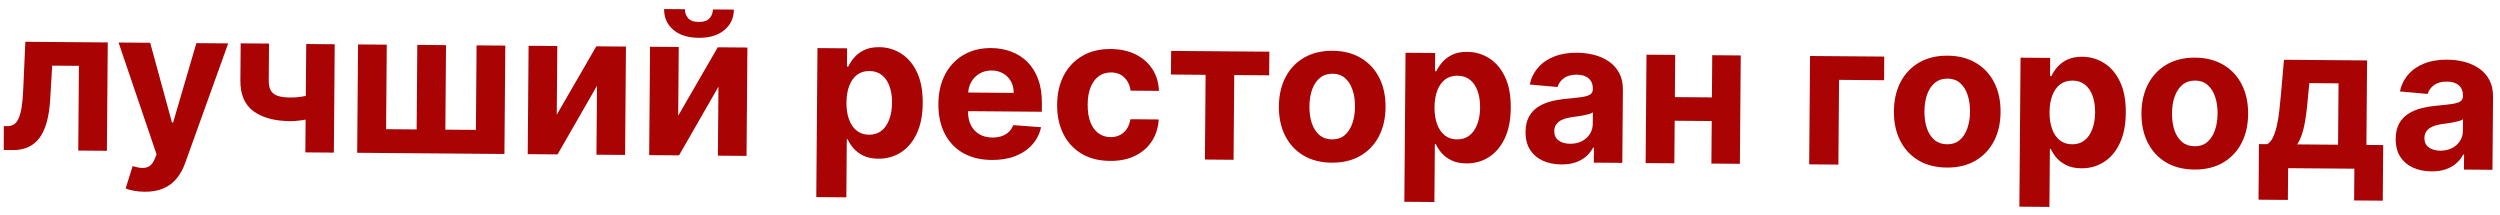 <svg width="302" height="26" viewBox="0 0 302 26" fill="none" xmlns="http://www.w3.org/2000/svg">
<path d="M0.453 18.117L0.459 15.237L0.893 15.24C1.2 15.243 1.465 15.171 1.688 15.025C1.916 14.873 2.106 14.628 2.256 14.288C2.407 13.948 2.527 13.497 2.616 12.936C2.706 12.368 2.769 11.67 2.804 10.84L3.063 5.047L13.017 5.126L12.913 18.217L9.453 18.189L9.534 7.954L6.304 7.928L6.068 11.923C6.008 13.019 5.867 13.961 5.645 14.75C5.428 15.538 5.13 16.183 4.751 16.686C4.372 17.183 3.918 17.548 3.387 17.783C2.857 18.017 2.243 18.132 1.544 18.126L0.453 18.117ZM17.461 23.162C17.001 23.158 16.569 23.118 16.166 23.041C15.769 22.97 15.44 22.879 15.18 22.769L16.02 20.065C16.445 20.199 16.828 20.273 17.168 20.288C17.515 20.302 17.814 20.224 18.065 20.056C18.322 19.888 18.532 19.599 18.694 19.192L18.912 18.639L14.323 5.137L18.141 5.167L20.775 14.802L20.911 14.803L23.723 5.211L27.567 5.242L22.363 19.707C22.114 20.409 21.776 21.02 21.352 21.54C20.933 22.065 20.404 22.467 19.765 22.746C19.127 23.03 18.359 23.169 17.461 23.162ZM40.434 5.345L40.33 18.435L36.886 18.408L36.991 5.317L40.434 5.345ZM38.709 11.075L38.686 13.939C38.407 14.062 38.059 14.178 37.644 14.289C37.228 14.393 36.793 14.478 36.338 14.542C35.883 14.607 35.456 14.637 35.058 14.634C33.178 14.619 31.701 14.221 30.628 13.44C29.554 12.653 29.024 11.407 29.038 9.703L29.073 5.237L32.499 5.264L32.464 9.73C32.46 10.236 32.542 10.637 32.71 10.934C32.884 11.231 33.16 11.446 33.54 11.58C33.925 11.708 34.439 11.774 35.081 11.779C35.678 11.784 36.264 11.726 36.838 11.606C37.413 11.485 38.037 11.309 38.709 11.075ZM43.252 5.367L46.721 5.395L46.64 15.604L50.33 15.634L50.411 5.424L53.88 5.452L53.799 15.662L57.489 15.691L57.57 5.481L61.039 5.509L60.935 18.599L43.148 18.457L43.252 5.367ZM67.256 13.86L72.035 5.596L75.614 5.625L75.51 18.715L72.05 18.688L72.116 10.361L67.354 18.65L63.749 18.622L63.853 5.531L67.322 5.559L67.256 13.86ZM81.927 13.976L86.706 5.713L90.286 5.742L90.182 18.832L86.722 18.805L86.788 10.478L82.026 18.767L78.421 18.738L78.525 5.648L81.993 5.675L81.927 13.976ZM86.121 1.14L88.652 1.16C88.638 2.194 88.248 3.024 87.481 3.648C86.721 4.273 85.695 4.58 84.406 4.57C83.11 4.559 82.087 4.236 81.337 3.599C80.586 2.962 80.215 2.127 80.223 1.093L82.737 1.113C82.728 1.505 82.851 1.858 83.104 2.173C83.363 2.487 83.802 2.647 84.421 2.652C85.023 2.657 85.456 2.507 85.72 2.202C85.984 1.897 86.117 1.543 86.121 1.14ZM98.607 23.808L98.751 5.809L102.33 5.837L102.313 8.036L102.475 8.038C102.637 7.687 102.869 7.33 103.173 6.969C103.483 6.602 103.883 6.299 104.374 6.058C104.87 5.812 105.485 5.692 106.218 5.698C107.172 5.706 108.051 5.963 108.854 6.469C109.657 6.97 110.296 7.722 110.771 8.726C111.246 9.724 111.477 10.973 111.465 12.473C111.454 13.933 111.208 15.164 110.728 16.166C110.254 17.162 109.612 17.916 108.801 18.426C107.996 18.931 107.096 19.18 106.102 19.172C105.397 19.166 104.799 19.045 104.307 18.808C103.82 18.571 103.422 18.276 103.112 17.921C102.802 17.56 102.566 17.198 102.405 16.833L102.294 16.832L102.238 23.837L98.607 23.808ZM102.253 12.383C102.246 13.161 102.349 13.841 102.56 14.422C102.771 15.003 103.08 15.457 103.487 15.784C103.893 16.106 104.389 16.269 104.974 16.274C105.565 16.278 106.067 16.12 106.478 15.8C106.89 15.473 107.203 15.021 107.418 14.444C107.639 13.86 107.752 13.188 107.758 12.426C107.764 11.671 107.664 11.005 107.459 10.43C107.253 9.854 106.947 9.403 106.54 9.076C106.134 8.749 105.632 8.583 105.036 8.578C104.445 8.573 103.944 8.725 103.532 9.035C103.126 9.344 102.813 9.785 102.593 10.357C102.372 10.929 102.259 11.604 102.253 12.383ZM119.797 19.324C118.451 19.313 117.294 19.031 116.327 18.478C115.365 17.919 114.627 17.135 114.112 16.125C113.598 15.109 113.346 13.911 113.357 12.531C113.368 11.184 113.638 10.004 114.169 8.992C114.7 7.979 115.442 7.192 116.395 6.631C117.354 6.071 118.476 5.796 119.76 5.806C120.624 5.813 121.426 5.958 122.169 6.243C122.916 6.521 123.566 6.938 124.119 7.494C124.677 8.05 125.109 8.746 125.415 9.584C125.721 10.416 125.869 11.389 125.86 12.502L125.852 13.499L114.799 13.411L114.817 11.162L122.453 11.222C122.457 10.7 122.347 10.236 122.123 9.83C121.899 9.425 121.586 9.107 121.184 8.877C120.789 8.641 120.326 8.521 119.798 8.516C119.247 8.512 118.757 8.636 118.329 8.888C117.907 9.135 117.574 9.47 117.332 9.895C117.09 10.313 116.965 10.781 116.955 11.298L116.938 13.437C116.933 14.085 117.047 14.645 117.282 15.119C117.523 15.592 117.864 15.959 118.305 16.218C118.746 16.477 119.271 16.609 119.878 16.614C120.282 16.617 120.652 16.563 120.988 16.452C121.324 16.341 121.612 16.173 121.853 15.948C122.093 15.722 122.277 15.445 122.405 15.117L125.761 15.365C125.584 16.171 125.229 16.872 124.696 17.471C124.168 18.063 123.488 18.523 122.656 18.852C121.83 19.175 120.877 19.332 119.797 19.324ZM134.089 19.437C132.749 19.427 131.597 19.134 130.636 18.558C129.68 17.976 128.948 17.175 128.439 16.154C127.936 15.133 127.69 13.96 127.7 12.636C127.711 11.295 127.979 10.121 128.504 9.114C129.035 8.101 129.782 7.315 130.747 6.754C131.712 6.188 132.856 5.91 134.18 5.921C135.322 5.93 136.32 6.145 137.175 6.567C138.03 6.988 138.704 7.576 139.198 8.33C139.692 9.084 139.96 9.967 140.004 10.979L136.578 10.951C136.486 10.297 136.235 9.77 135.823 9.369C135.417 8.962 134.882 8.756 134.217 8.751C133.655 8.746 133.162 8.896 132.739 9.199C132.322 9.497 131.995 9.935 131.757 10.512C131.519 11.09 131.397 11.791 131.391 12.615C131.384 13.45 131.492 14.161 131.715 14.748C131.943 15.335 132.266 15.784 132.684 16.094C133.102 16.404 133.592 16.561 134.155 16.566C134.57 16.569 134.942 16.487 135.273 16.319C135.61 16.151 135.887 15.906 136.106 15.584C136.33 15.256 136.478 14.863 136.55 14.403L139.976 14.43C139.911 15.43 139.632 16.308 139.137 17.066C138.648 17.817 137.976 18.403 137.12 18.822C136.264 19.242 135.254 19.447 134.089 19.437ZM141.451 9.004L141.474 6.149L153.337 6.244L153.314 9.099L149.096 9.065L149.014 19.301L145.554 19.273L145.636 9.038L141.451 9.004ZM160.878 19.651C159.554 19.64 158.411 19.35 157.45 18.78C156.494 18.204 155.759 17.408 155.244 16.393C154.73 15.371 154.478 14.191 154.488 12.85C154.499 11.497 154.77 10.318 155.301 9.311C155.831 8.298 156.579 7.514 157.544 6.959C158.514 6.399 159.661 6.124 160.985 6.134C162.309 6.145 163.449 6.438 164.404 7.014C165.366 7.584 166.104 8.38 166.619 9.401C167.133 10.416 167.385 11.6 167.374 12.952C167.364 14.293 167.093 15.47 166.562 16.483C166.031 17.49 165.281 18.274 164.31 18.834C163.346 19.389 162.201 19.661 160.878 19.651ZM160.917 16.838C161.519 16.843 162.023 16.677 162.43 16.339C162.836 15.996 163.143 15.527 163.353 14.932C163.568 14.337 163.678 13.659 163.684 12.897C163.69 12.136 163.591 11.456 163.385 10.858C163.185 10.26 162.885 9.786 162.485 9.436C162.084 9.086 161.582 8.909 160.98 8.904C160.372 8.899 159.86 9.068 159.442 9.412C159.03 9.755 158.717 10.224 158.502 10.819C158.293 11.414 158.185 12.092 158.179 12.854C158.173 13.615 158.27 14.295 158.469 14.893C158.675 15.491 158.981 15.965 159.387 16.315C159.799 16.659 160.309 16.834 160.917 16.838ZM169.644 24.374L169.788 6.375L173.367 6.403L173.35 8.602L173.511 8.603C173.673 8.252 173.906 7.896 174.21 7.535C174.52 7.168 174.92 6.864 175.411 6.624C175.907 6.378 176.522 6.258 177.255 6.264C178.209 6.271 179.088 6.528 179.891 7.035C180.693 7.535 181.332 8.288 181.807 9.292C182.282 10.29 182.514 11.539 182.502 13.039C182.49 14.499 182.245 15.73 181.765 16.732C181.291 17.728 180.649 18.482 179.838 18.992C179.033 19.497 178.133 19.746 177.139 19.738C176.434 19.732 175.836 19.611 175.343 19.374C174.857 19.137 174.458 18.841 174.149 18.486C173.839 18.126 173.603 17.763 173.441 17.398L173.331 17.398L173.275 24.403L169.644 24.374ZM173.289 12.948C173.283 13.727 173.386 14.406 173.597 14.988C173.808 15.569 174.117 16.023 174.524 16.35C174.93 16.672 175.426 16.835 176.011 16.839C176.602 16.844 177.103 16.686 177.515 16.366C177.927 16.039 178.24 15.587 178.455 15.009C178.675 14.426 178.789 13.753 178.795 12.992C178.801 12.236 178.701 11.571 178.495 10.995C178.29 10.42 177.984 9.968 177.577 9.641C177.171 9.314 176.669 9.148 176.073 9.144C175.482 9.139 174.98 9.291 174.569 9.6C174.163 9.91 173.85 10.35 173.629 10.922C173.409 11.495 173.296 12.17 173.289 12.948ZM188.601 19.863C187.766 19.856 187.023 19.706 186.372 19.411C185.721 19.11 185.207 18.671 184.831 18.094C184.461 17.512 184.279 16.789 184.286 15.925C184.292 15.198 184.43 14.588 184.701 14.096C184.972 13.604 185.339 13.209 185.801 12.912C186.264 12.614 186.789 12.391 187.375 12.242C187.967 12.094 188.587 11.991 189.235 11.933C189.997 11.86 190.612 11.791 191.078 11.726C191.545 11.656 191.883 11.551 192.095 11.411C192.306 11.27 192.413 11.061 192.415 10.782L192.416 10.731C192.42 10.191 192.253 9.772 191.914 9.474C191.581 9.176 191.105 9.025 190.486 9.02C189.833 9.015 189.312 9.155 188.923 9.442C188.534 9.723 188.276 10.079 188.147 10.51L184.792 10.21C184.968 9.416 185.309 8.731 185.814 8.156C186.318 7.575 186.967 7.131 187.759 6.825C188.557 6.513 189.479 6.361 190.524 6.369C191.251 6.375 191.947 6.466 192.61 6.642C193.279 6.817 193.871 7.086 194.385 7.448C194.905 7.811 195.313 8.274 195.61 8.839C195.906 9.398 196.052 10.067 196.045 10.845L195.975 19.675L192.532 19.647L192.547 17.832L192.444 17.831C192.231 18.238 191.947 18.597 191.592 18.907C191.237 19.211 190.812 19.449 190.316 19.621C189.821 19.788 189.249 19.868 188.601 19.863ZM189.661 17.366C190.195 17.37 190.667 17.269 191.078 17.062C191.489 16.849 191.812 16.562 192.048 16.2C192.284 15.838 192.404 15.427 192.407 14.967L192.418 13.578C192.304 13.651 192.147 13.718 191.948 13.779C191.754 13.834 191.535 13.886 191.291 13.935C191.046 13.979 190.801 14.02 190.557 14.057C190.312 14.089 190.09 14.119 189.891 14.146C189.464 14.205 189.092 14.301 188.772 14.435C188.453 14.569 188.204 14.752 188.026 14.983C187.848 15.209 187.758 15.492 187.755 15.833C187.752 16.328 187.927 16.707 188.283 16.971C188.645 17.23 189.104 17.361 189.661 17.366ZM207.966 11.775L207.943 14.63L201.108 14.576L201.131 11.721L207.966 11.775ZM202.365 6.634L202.26 19.725L198.792 19.697L198.896 6.607L202.365 6.634ZM210.282 6.697L210.178 19.788L206.735 19.76L206.839 6.67L210.282 6.697ZM227.619 6.835L227.596 9.69L222.159 9.647L222.077 19.883L218.549 19.854L218.653 6.764L227.619 6.835ZM235.172 20.242C233.848 20.232 232.706 19.942 231.744 19.371C230.789 18.796 230.053 18 229.539 16.984C229.024 15.963 228.772 14.782 228.783 13.441C228.794 12.089 229.064 10.909 229.595 9.902C230.126 8.889 230.874 8.106 231.838 7.551C232.809 6.99 233.956 6.715 235.28 6.726C236.604 6.736 237.743 7.03 238.699 7.605C239.66 8.176 240.398 8.971 240.913 9.992C241.428 11.008 241.68 12.192 241.669 13.544C241.658 14.885 241.387 16.062 240.857 17.075C240.326 18.082 239.575 18.866 238.605 19.426C237.64 19.981 236.496 20.253 235.172 20.242ZM235.212 17.43C235.814 17.435 236.318 17.268 236.724 16.931C237.13 16.587 237.438 16.118 237.647 15.523C237.862 14.928 237.973 14.25 237.979 13.489C237.985 12.728 237.885 12.048 237.68 11.45C237.48 10.851 237.18 10.377 236.779 10.028C236.378 9.678 235.877 9.501 235.275 9.496C234.667 9.491 234.154 9.66 233.737 10.003C233.325 10.347 233.011 10.816 232.796 11.411C232.587 12.006 232.479 12.684 232.473 13.445C232.467 14.207 232.564 14.886 232.764 15.485C232.969 16.083 233.275 16.557 233.682 16.907C234.094 17.251 234.604 17.425 235.212 17.43ZM243.939 24.966L244.082 6.966L247.662 6.995L247.644 9.194L247.806 9.195C247.968 8.844 248.201 8.488 248.505 8.127C248.815 7.76 249.215 7.456 249.705 7.216C250.202 6.97 250.816 6.85 251.549 6.855C252.504 6.863 253.382 7.12 254.185 7.626C254.988 8.127 255.627 8.879 256.102 9.883C256.577 10.881 256.808 12.13 256.796 13.63C256.785 15.091 256.539 16.322 256.06 17.323C255.586 18.32 254.943 19.073 254.133 19.584C253.327 20.089 252.428 20.337 251.433 20.329C250.729 20.324 250.13 20.203 249.638 19.966C249.151 19.729 248.753 19.433 248.443 19.078C248.134 18.718 247.898 18.355 247.736 17.99L247.625 17.989L247.569 24.995L243.939 24.966ZM247.584 13.54C247.578 14.318 247.68 14.998 247.891 15.579C248.103 16.161 248.412 16.615 248.818 16.942C249.225 17.263 249.721 17.426 250.306 17.431C250.897 17.436 251.398 17.278 251.81 16.957C252.221 16.631 252.535 16.179 252.749 15.601C252.97 15.018 253.083 14.345 253.089 13.584C253.095 12.828 252.996 12.162 252.79 11.587C252.584 11.011 252.278 10.56 251.872 10.233C251.465 9.906 250.964 9.74 250.367 9.735C249.776 9.731 249.275 9.883 248.863 10.192C248.458 10.501 248.144 10.942 247.924 11.514C247.703 12.086 247.59 12.762 247.584 13.54ZM265.077 20.481C263.754 20.47 262.611 20.18 261.65 19.61C260.694 19.034 259.959 18.238 259.444 17.223C258.929 16.201 258.678 15.02 258.688 13.68C258.699 12.327 258.97 11.148 259.501 10.14C260.031 9.128 260.779 8.344 261.744 7.789C262.714 7.228 263.861 6.953 265.185 6.964C266.509 6.975 267.649 7.268 268.604 7.844C269.566 8.414 270.304 9.209 270.818 10.231C271.333 11.246 271.585 12.43 271.574 13.782C271.563 15.123 271.293 16.3 270.762 17.313C270.231 18.32 269.481 19.104 268.51 19.664C267.545 20.219 266.401 20.491 265.077 20.481ZM265.117 17.668C265.719 17.673 266.223 17.507 266.629 17.169C267.036 16.826 267.343 16.357 267.553 15.761C267.768 15.167 267.878 14.489 267.884 13.727C267.89 12.966 267.79 12.286 267.585 11.688C267.385 11.09 267.085 10.616 266.684 10.266C266.284 9.916 265.782 9.739 265.18 9.734C264.572 9.729 264.059 9.898 263.642 10.242C263.23 10.585 262.917 11.054 262.702 11.649C262.492 12.244 262.385 12.922 262.379 13.683C262.373 14.445 262.469 15.124 262.669 15.723C262.875 16.321 263.181 16.795 263.587 17.145C263.999 17.489 264.509 17.663 265.117 17.668ZM272.83 24.122L272.883 17.406L273.889 17.414C274.18 17.235 274.416 16.947 274.595 16.551C274.78 16.154 274.931 15.687 275.049 15.148C275.173 14.609 275.268 14.027 275.336 13.403C275.409 12.773 275.474 12.137 275.53 11.495L275.905 7.22L285.944 7.3L285.863 17.51L287.891 17.526L287.838 24.241L284.378 24.214L284.408 20.379L276.406 20.315L276.375 24.15L272.83 24.122ZM277.503 17.443L282.437 17.482L282.496 10.068L278.968 10.04L278.82 11.522C278.712 12.918 278.563 14.105 278.374 15.081C278.184 16.051 277.894 16.838 277.503 17.443ZM293.715 20.7C292.88 20.694 292.137 20.543 291.486 20.248C290.835 19.947 290.321 19.508 289.945 18.931C289.575 18.349 289.393 17.626 289.4 16.762C289.406 16.035 289.544 15.425 289.815 14.933C290.086 14.441 290.453 14.046 290.915 13.749C291.378 13.451 291.902 13.228 292.489 13.079C293.081 12.931 293.701 12.828 294.349 12.77C295.111 12.697 295.725 12.628 296.192 12.563C296.658 12.493 296.997 12.388 297.209 12.248C297.42 12.107 297.527 11.898 297.529 11.62L297.529 11.568C297.534 11.029 297.367 10.61 297.028 10.311C296.695 10.013 296.219 9.862 295.6 9.857C294.946 9.852 294.425 9.992 294.037 10.279C293.648 10.56 293.39 10.916 293.261 11.347L289.905 11.047C290.082 10.253 290.423 9.568 290.928 8.993C291.432 8.412 292.081 7.968 292.873 7.662C293.671 7.35 294.593 7.198 295.638 7.207C296.365 7.212 297.061 7.303 297.724 7.479C298.393 7.655 298.985 7.924 299.499 8.286C300.019 8.648 300.427 9.111 300.724 9.676C301.02 10.235 301.165 10.904 301.159 11.682L301.089 20.512L297.646 20.484L297.66 18.669L297.558 18.668C297.345 19.076 297.06 19.434 296.706 19.744C296.351 20.048 295.926 20.286 295.43 20.458C294.934 20.625 294.363 20.705 293.715 20.7ZM294.775 18.203C295.309 18.207 295.781 18.106 296.192 17.899C296.603 17.686 296.926 17.399 297.162 17.037C297.398 16.675 297.518 16.264 297.521 15.804L297.532 14.415C297.418 14.488 297.261 14.555 297.062 14.616C296.868 14.671 296.649 14.723 296.404 14.773C296.16 14.816 295.915 14.857 295.67 14.895C295.426 14.927 295.204 14.956 295.005 14.983C294.578 15.042 294.205 15.139 293.886 15.272C293.567 15.406 293.318 15.589 293.14 15.82C292.962 16.046 292.872 16.33 292.869 16.671C292.865 17.165 293.041 17.544 293.397 17.808C293.759 18.067 294.218 18.198 294.775 18.203Z" fill="#A90303"/>
</svg>
